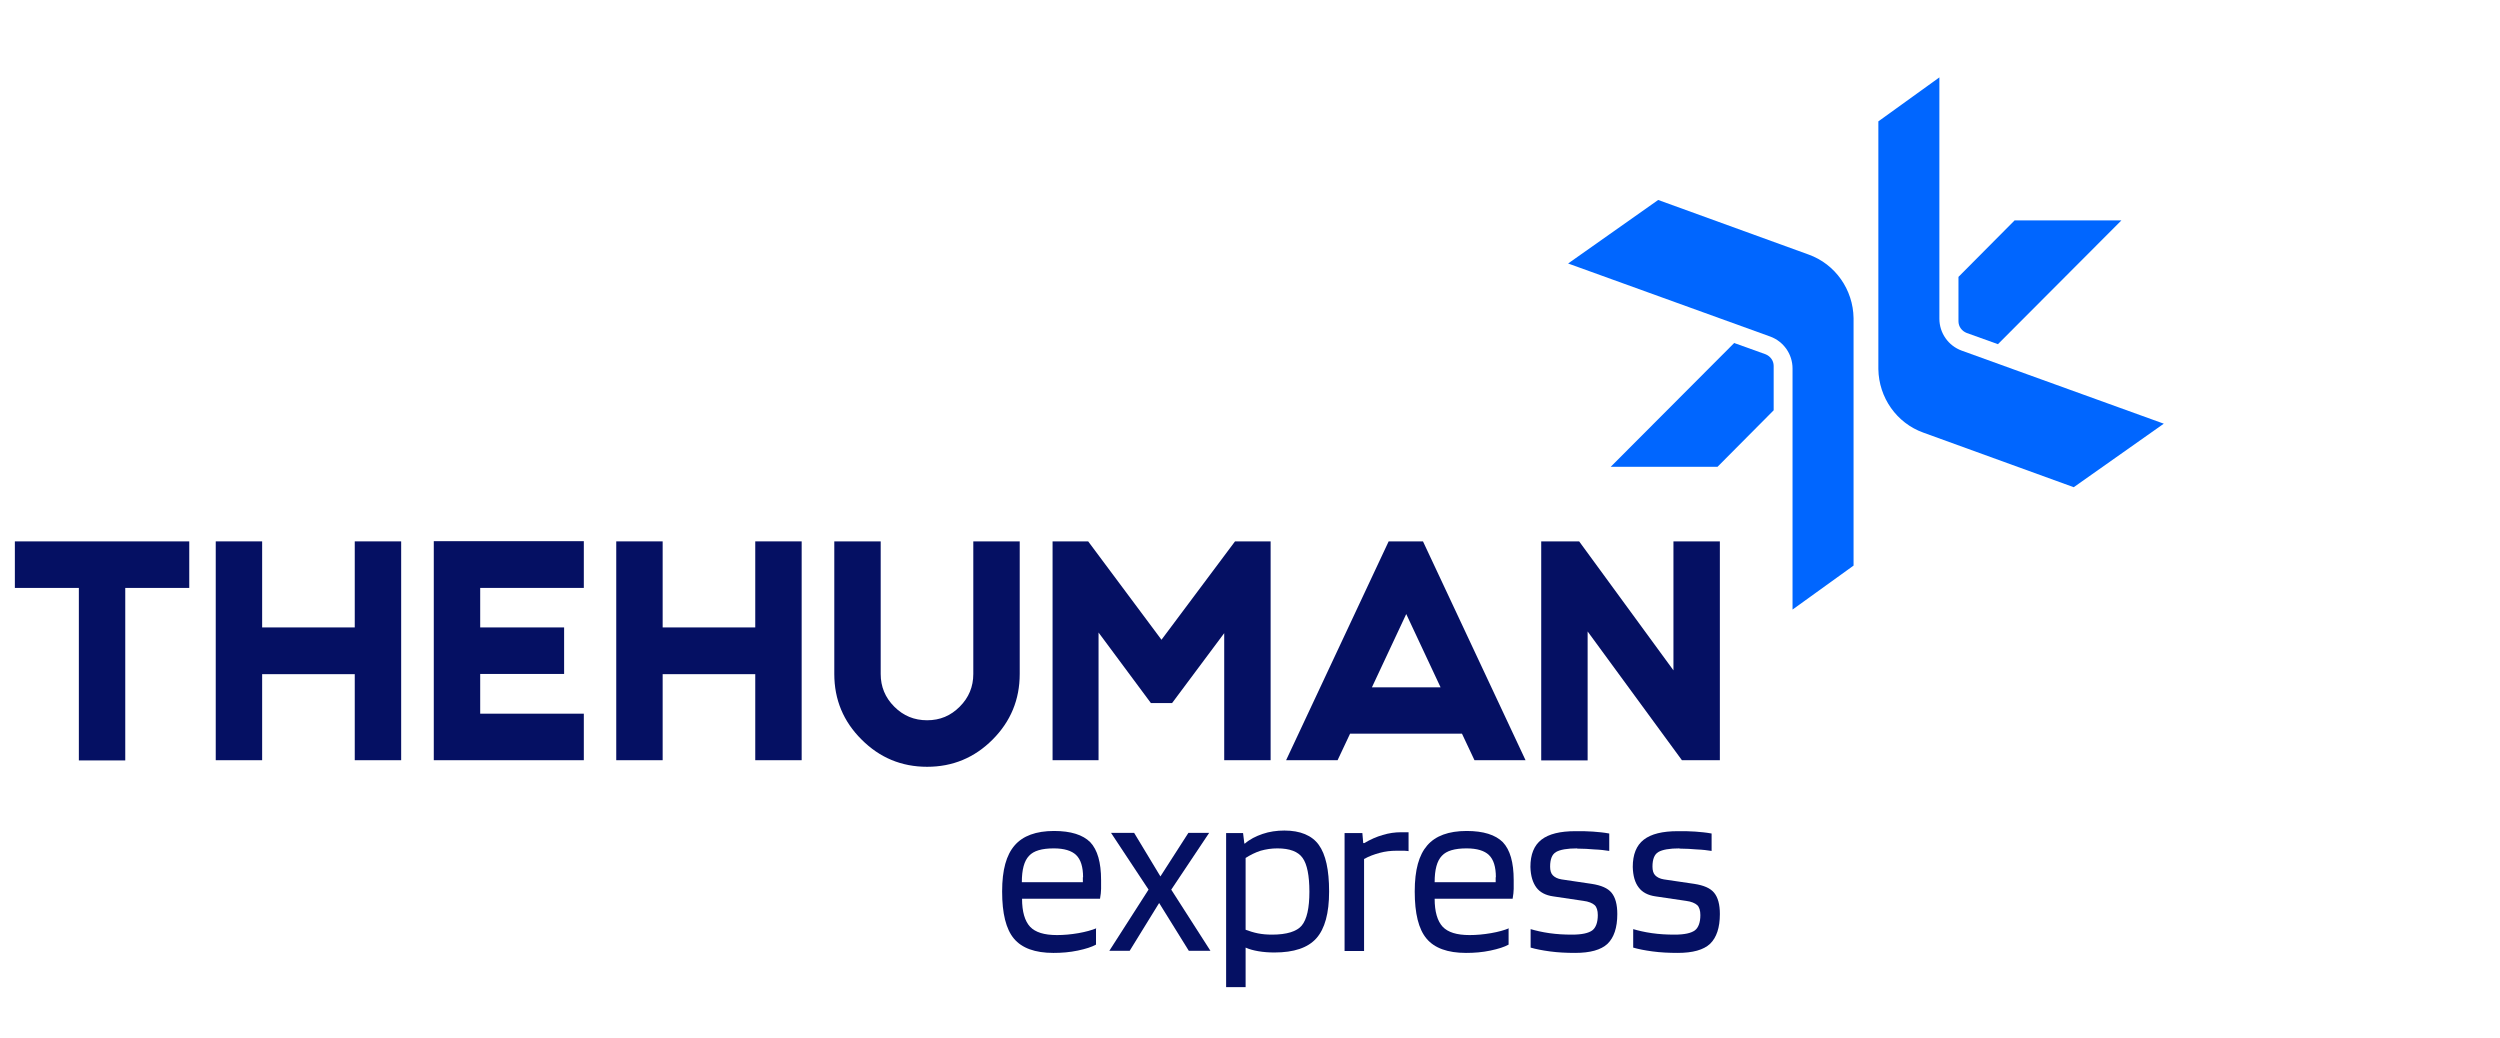 <svg width="212" height="88" viewBox="0 0 212 88" fill="none" xmlns="http://www.w3.org/2000/svg">
<path d="M140.614 16.957L132.977 22.344L150.12 28.541C151.252 28.956 152.007 30.037 152.007 31.244V51.692L157.182 47.962V26.974C157.146 24.56 155.636 22.398 153.372 21.587L140.614 16.957Z" fill="#0066FF"/>
<path d="M147.046 29.1L136.588 39.585H145.645L150.407 34.793V31.028C150.407 30.577 150.119 30.199 149.706 30.037L147.046 29.082V29.1Z" fill="#0066FF"/>
<path d="M175.853 41.315L183.49 35.928L166.347 29.731C165.215 29.317 164.46 28.236 164.46 27.029V6.562L159.285 10.292V31.298C159.321 33.712 160.831 35.874 163.095 36.685L175.853 41.315Z" fill="#0066FF"/>
<path d="M169.438 29.173L179.897 18.688H170.84L166.078 23.48V27.245C166.078 27.695 166.366 28.074 166.779 28.236L169.438 29.191V29.173Z" fill="#0066FF"/>
<path d="M92.941 78.699V80.104C92.582 80.302 92.079 80.465 91.396 80.609C90.713 80.753 90.03 80.807 89.329 80.807C87.766 80.807 86.652 80.393 85.987 79.6C85.304 78.789 84.981 77.456 84.981 75.6C84.981 73.745 85.34 72.502 86.041 71.691C86.742 70.88 87.856 70.466 89.383 70.466C90.803 70.466 91.827 70.79 92.456 71.421C93.067 72.069 93.372 73.132 93.372 74.627C93.372 74.898 93.372 75.15 93.372 75.384C93.372 75.618 93.336 75.889 93.282 76.213H86.67C86.67 77.312 86.903 78.105 87.353 78.591C87.802 79.059 88.538 79.294 89.635 79.294C90.21 79.294 90.821 79.24 91.45 79.131C92.061 79.023 92.582 78.879 92.977 78.717L92.941 78.699ZM91.845 74.393C91.845 73.51 91.647 72.88 91.252 72.502C90.875 72.141 90.246 71.943 89.365 71.943C88.359 71.943 87.658 72.141 87.263 72.574C86.849 73.006 86.652 73.745 86.652 74.808H91.827C91.827 74.808 91.827 74.718 91.827 74.609C91.827 74.501 91.827 74.429 91.827 74.393H91.845Z" fill="#051063"/>
<path d="M99.319 75.438L102.644 80.627H100.811L98.295 76.573L95.797 80.627H94.072L97.397 75.438L94.216 70.628H96.175L98.403 74.321L100.775 70.628H102.536L99.337 75.42L99.319 75.438Z" fill="#051063"/>
<path d="M105.628 83.707H103.975V70.646H105.412L105.52 71.529H105.574C105.987 71.168 106.49 70.916 107.065 70.718C107.64 70.52 108.269 70.43 108.916 70.43C110.264 70.43 111.252 70.844 111.827 71.637C112.42 72.448 112.708 73.763 112.708 75.6C112.708 77.438 112.349 78.753 111.63 79.564C110.911 80.374 109.725 80.771 108.072 80.771C107.569 80.771 107.119 80.735 106.706 80.663C106.293 80.591 105.951 80.501 105.628 80.356V83.707ZM111.037 75.618C111.037 74.249 110.839 73.276 110.462 72.754C110.084 72.213 109.366 71.943 108.323 71.943C107.82 71.943 107.353 72.015 106.904 72.141C106.454 72.285 106.023 72.501 105.628 72.754V78.843C105.969 78.969 106.311 79.077 106.67 79.149C107.029 79.221 107.425 79.257 107.874 79.257C109.114 79.257 109.977 78.987 110.39 78.483C110.821 77.96 111.037 77.005 111.037 75.618Z" fill="#051063"/>
<path d="M115.673 80.645H114.02V70.646H115.529L115.601 71.493H115.691C116.212 71.187 116.733 70.953 117.254 70.808C117.775 70.646 118.296 70.574 118.817 70.574H119.267C119.267 70.574 119.392 70.574 119.446 70.574V72.178C119.446 72.178 119.249 72.142 119.087 72.142C118.943 72.142 118.728 72.142 118.422 72.142C117.937 72.142 117.47 72.196 117.003 72.322C116.535 72.448 116.086 72.61 115.673 72.844V80.663V80.645Z" fill="#051063"/>
<path d="M127.929 78.699V80.104C127.57 80.302 127.067 80.465 126.384 80.609C125.701 80.753 125.018 80.807 124.317 80.807C122.754 80.807 121.64 80.393 120.975 79.6C120.292 78.789 119.969 77.456 119.969 75.6C119.969 73.745 120.328 72.502 121.029 71.691C121.73 70.88 122.844 70.466 124.371 70.466C125.791 70.466 126.815 70.79 127.444 71.421C128.055 72.069 128.361 73.132 128.361 74.627C128.361 74.898 128.361 75.15 128.361 75.384C128.361 75.618 128.325 75.889 128.271 76.213H121.658C121.658 77.312 121.892 78.105 122.341 78.591C122.79 79.059 123.527 79.294 124.623 79.294C125.198 79.294 125.809 79.24 126.438 79.131C127.067 79.023 127.57 78.879 127.965 78.717L127.929 78.699ZM126.851 74.393C126.851 73.51 126.654 72.88 126.258 72.502C125.881 72.141 125.252 71.943 124.371 71.943C123.365 71.943 122.664 72.141 122.269 72.574C121.856 73.006 121.658 73.745 121.658 74.808H126.833C126.833 74.808 126.833 74.718 126.833 74.609V74.393H126.851Z" fill="#051063"/>
<path d="M133.751 71.943C132.888 71.943 132.295 72.051 131.954 72.249C131.612 72.447 131.45 72.862 131.45 73.492C131.45 73.816 131.522 74.069 131.684 74.231C131.846 74.393 132.079 74.519 132.421 74.573L134.973 74.951C135.781 75.077 136.338 75.312 136.662 75.708C136.985 76.104 137.147 76.699 137.147 77.51C137.147 78.681 136.859 79.509 136.32 80.032C135.763 80.554 134.847 80.806 133.571 80.806C132.816 80.806 132.097 80.77 131.433 80.68C130.768 80.59 130.229 80.482 129.797 80.356V78.789C130.229 78.915 130.75 79.041 131.379 79.131C132.008 79.221 132.637 79.257 133.301 79.257C134.146 79.257 134.703 79.131 135.026 78.897C135.332 78.663 135.494 78.212 135.494 77.6C135.494 77.221 135.404 76.915 135.224 76.753C135.044 76.591 134.721 76.447 134.272 76.393L131.72 76.014C131.073 75.924 130.588 75.672 130.282 75.258C129.977 74.843 129.797 74.267 129.779 73.51C129.779 72.465 130.085 71.691 130.714 71.204C131.343 70.718 132.295 70.483 133.607 70.483C134.146 70.483 134.631 70.483 135.08 70.519C135.53 70.555 135.979 70.591 136.464 70.682V72.159C136.105 72.105 135.709 72.051 135.224 72.033C134.775 71.997 134.272 71.961 133.733 71.961L133.751 71.943Z" fill="#051063"/>
<path d="M142.43 71.943C141.568 71.943 140.975 72.051 140.633 72.249C140.292 72.447 140.13 72.862 140.13 73.492C140.13 73.816 140.202 74.069 140.364 74.231C140.526 74.393 140.759 74.519 141.101 74.573L143.67 74.951C144.479 75.077 145.036 75.312 145.359 75.708C145.683 76.104 145.845 76.699 145.845 77.51C145.845 78.681 145.557 79.509 145.018 80.032C144.461 80.554 143.544 80.806 142.269 80.806C141.514 80.806 140.795 80.77 140.13 80.68C139.465 80.59 138.926 80.482 138.495 80.356V78.789C138.926 78.915 139.447 79.041 140.076 79.131C140.705 79.221 141.334 79.257 141.999 79.257C142.844 79.257 143.401 79.131 143.724 78.897C144.03 78.663 144.191 78.212 144.191 77.6C144.191 77.221 144.101 76.915 143.922 76.753C143.742 76.591 143.419 76.447 142.969 76.393L140.4 76.014C139.753 75.924 139.268 75.672 138.962 75.258C138.639 74.843 138.477 74.267 138.459 73.51C138.459 72.465 138.764 71.691 139.393 71.204C140.022 70.718 140.975 70.483 142.287 70.483C142.826 70.483 143.311 70.483 143.76 70.519C144.209 70.555 144.659 70.591 145.144 70.682V72.159C144.784 72.105 144.389 72.051 143.904 72.033C143.455 71.997 142.951 71.961 142.412 71.961L142.43 71.943Z" fill="#051063"/>
<path d="M16.049 45.91V49.856H10.622V64.484H6.687V49.856H1.26V45.91H16.049Z" fill="#051063"/>
<path d="M18.295 45.909H22.23V53.206H30.083V45.909H34.019V64.466H30.083V57.169H22.23V64.466H18.295V45.909Z" fill="#051063"/>
<path d="M49.508 45.91V49.855H40.721V53.206H47.837V57.151H40.721V60.52H49.508V64.466H36.785V45.892H49.508V45.91Z" fill="#051063"/>
<path d="M52.258 45.909H56.193V53.206H64.046V45.909H67.981V64.466H64.046V57.169H56.193V64.466H52.258V45.909Z" fill="#051063"/>
<path d="M70.748 57.151V45.909H74.683V57.151C74.683 58.232 75.061 59.151 75.834 59.925C76.606 60.7 77.523 61.078 78.619 61.078C79.715 61.078 80.614 60.7 81.386 59.925C82.159 59.151 82.536 58.232 82.536 57.151V45.909H86.472V57.151C86.472 59.331 85.699 61.187 84.171 62.718C82.644 64.249 80.793 65.024 78.619 65.024C76.445 65.024 74.594 64.249 73.066 62.718C71.521 61.187 70.748 59.331 70.748 57.151Z" fill="#051063"/>
<path d="M92.277 45.909L98.494 54.251L104.73 45.909H107.749V64.466H103.813V53.692L99.393 59.619H97.596L93.157 53.638V64.466H89.258V45.909H92.295H92.277Z" fill="#051063"/>
<path d="M123.993 62.214H114.487L113.427 64.466H109.061L117.758 45.909H120.669L129.366 64.466H125.036L123.975 62.214H123.993ZM122.161 58.286L119.249 52.071L116.338 58.286H122.161Z" fill="#051063"/>
<path d="M134.631 53.548V64.484H130.695V45.909H133.912L141.908 56.845V45.909H145.844V64.466H142.627L134.631 53.548Z" fill="#051063"/>
</svg>
